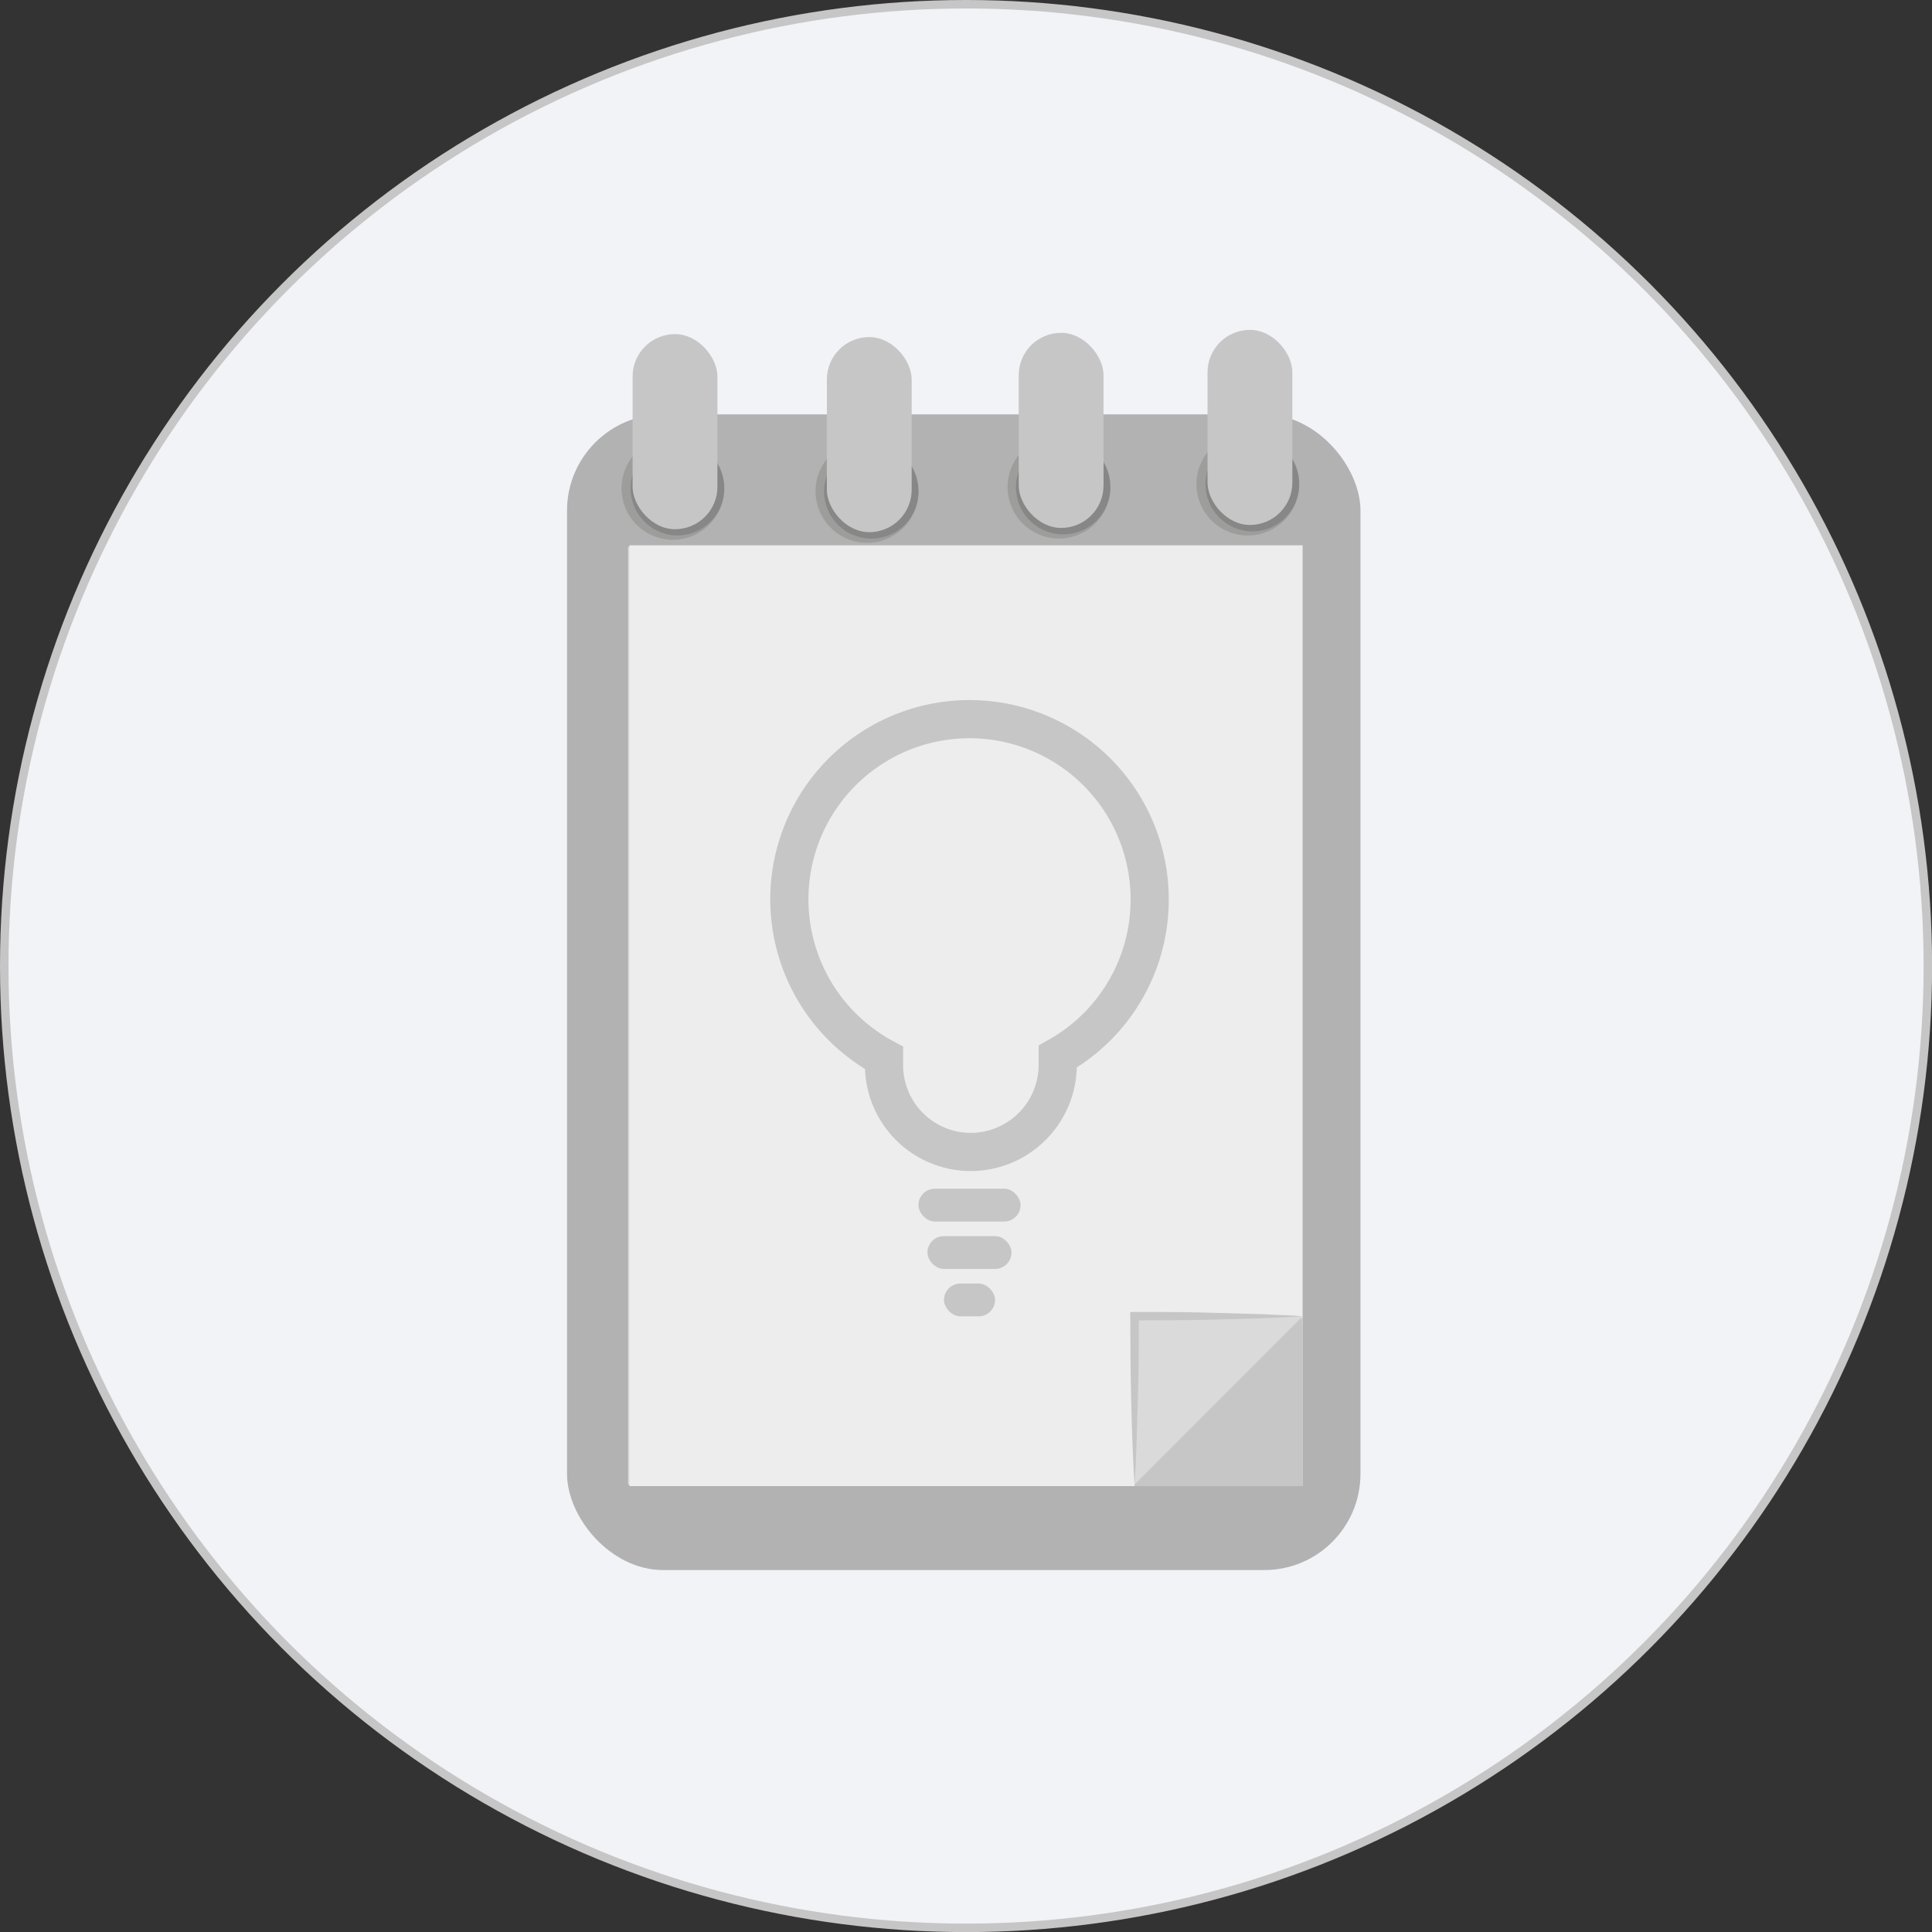 <svg xmlns="http://www.w3.org/2000/svg" viewBox="0 0 227.77 227.77"><rect x="0" y="0" width="227.77" height="227.77" fill="#333333" stroke="none"/><defs><style>.cls-1{fill:#f1f3f7;}.cls-1,.cls-8{stroke:#c6c6c6;stroke-miterlimit:10;}.cls-2{fill:#b2b2b2;}.cls-3{fill:#ededed;}.cls-4{fill:#878787;}.cls-5{fill:#9d9d9c;}.cls-6{fill:#c6c6c6;}.cls-7{fill:#dadada;}.cls-8{fill:none;stroke-width:4.5px;}</style></defs><g id="Layer_2" data-name="Layer 2"><g id="Layer_1-2" data-name="Layer 1"><circle class="cls-1" cx="113.89" cy="113.89" r="113.39"/><rect class="cls-2" x="66.85" y="48.85" width="93.54" height="136.25" rx="11.34"/><rect class="cls-3" x="74.06" y="64.47" width="79.11" height="110.55"/><circle class="cls-4" cx="79.58" cy="57.58" r="5.81"/><path class="cls-5" d="M85.39,57.58a6,6,0,0,1-1.66,4.15,6,6,0,0,1-4.15,1.9,6.06,6.06,0,1,1,0-12.11,6,6,0,0,1,4.15,1.9A6.05,6.05,0,0,1,85.39,57.58Zm0,0A5.55,5.55,0,0,0,79.58,52a5.57,5.57,0,0,0,0,11.12,5.55,5.55,0,0,0,5.81-5.56Z"/><rect class="cls-6" x="74.58" y="39.39" width="10" height="23" rx="5"/><circle class="cls-4" cx="102.48" cy="57.93" r="5.81"/><path class="cls-5" d="M108.29,57.93a6.06,6.06,0,0,1-10.22,4.41,6.06,6.06,0,1,1,8.57-8.56A6,6,0,0,1,108.29,57.93Zm0,0a5.55,5.55,0,0,0-5.81-5.55,5.56,5.56,0,0,0,0,11.11,5.55,5.55,0,0,0,5.81-5.56Z"/><rect class="cls-6" x="97.48" y="39.74" width="10" height="23" rx="5"/><circle class="cls-4" cx="125.1" cy="57.43" r="5.81"/><path class="cls-5" d="M130.91,57.43a6.06,6.06,0,1,1-12.12,0,6.05,6.05,0,0,1,10.47-4.15A6,6,0,0,1,130.91,57.43Zm0,0a5.55,5.55,0,0,0-5.81-5.55,5.56,5.56,0,0,0,0,11.11,5.55,5.55,0,0,0,5.81-5.56Z"/><rect class="cls-6" x="120.1" y="39.24" width="10" height="23" rx="5"/><circle class="cls-4" cx="147.36" cy="57.08" r="5.81"/><path class="cls-5" d="M153.17,57.08a6.06,6.06,0,0,1-5.81,6.05,6.06,6.06,0,1,1,0-12.11,6.06,6.06,0,0,1,5.81,6.06Zm0,0a5.55,5.55,0,0,0-5.81-5.56,5.57,5.57,0,0,0,0,11.12,5.55,5.55,0,0,0,5.81-5.56Z"/><rect class="cls-6" x="142.36" y="38.89" width="10" height="23" rx="5"/><rect class="cls-7" x="74.06" y="64.47" width="79.11" height="110.55"/><polygon class="cls-3" points="153.57 175.2 136.73 175.2 74.2 175.2 74.2 64.29 153.57 64.29 153.57 175.2"/><rect class="cls-6" x="133.75" y="155.38" width="19.83" height="19.83"/><polyline class="cls-7" points="133.75 175.02 133.75 155.19 153.57 155.19"/><path class="cls-6" d="M133.75,175c-.21-3.3-.31-6.61-.39-9.91s-.1-6.61-.11-9.92v-.5h.51c3.3,0,6.6,0,9.91.12l5,.14c1.66.08,3.31.13,5,.24-1.65.12-3.3.17-5,.25l-5,.14c-3.31.09-6.61.1-9.91.11l.5-.5c0,3.31,0,6.61-.12,9.92S134,171.72,133.75,175Z"/><rect class="cls-6" x="108.28" y="140.14" width="12.04" height="3.87" rx="1.94"/><rect class="cls-6" x="109.34" y="145.73" width="9.91" height="3.87" rx="1.94"/><rect class="cls-6" x="111.29" y="151.32" width="6.02" height="3.87" rx="1.94"/><path class="cls-8" d="M135.54,106.05a21.19,21.19,0,0,1-10.84,18.51v1a10.28,10.28,0,0,1-10.25,10.25h0a10.24,10.24,0,0,1-10.23-10.24v-.85a21.24,21.24,0,1,1,31.32-18.7Z"/></g></g></svg>